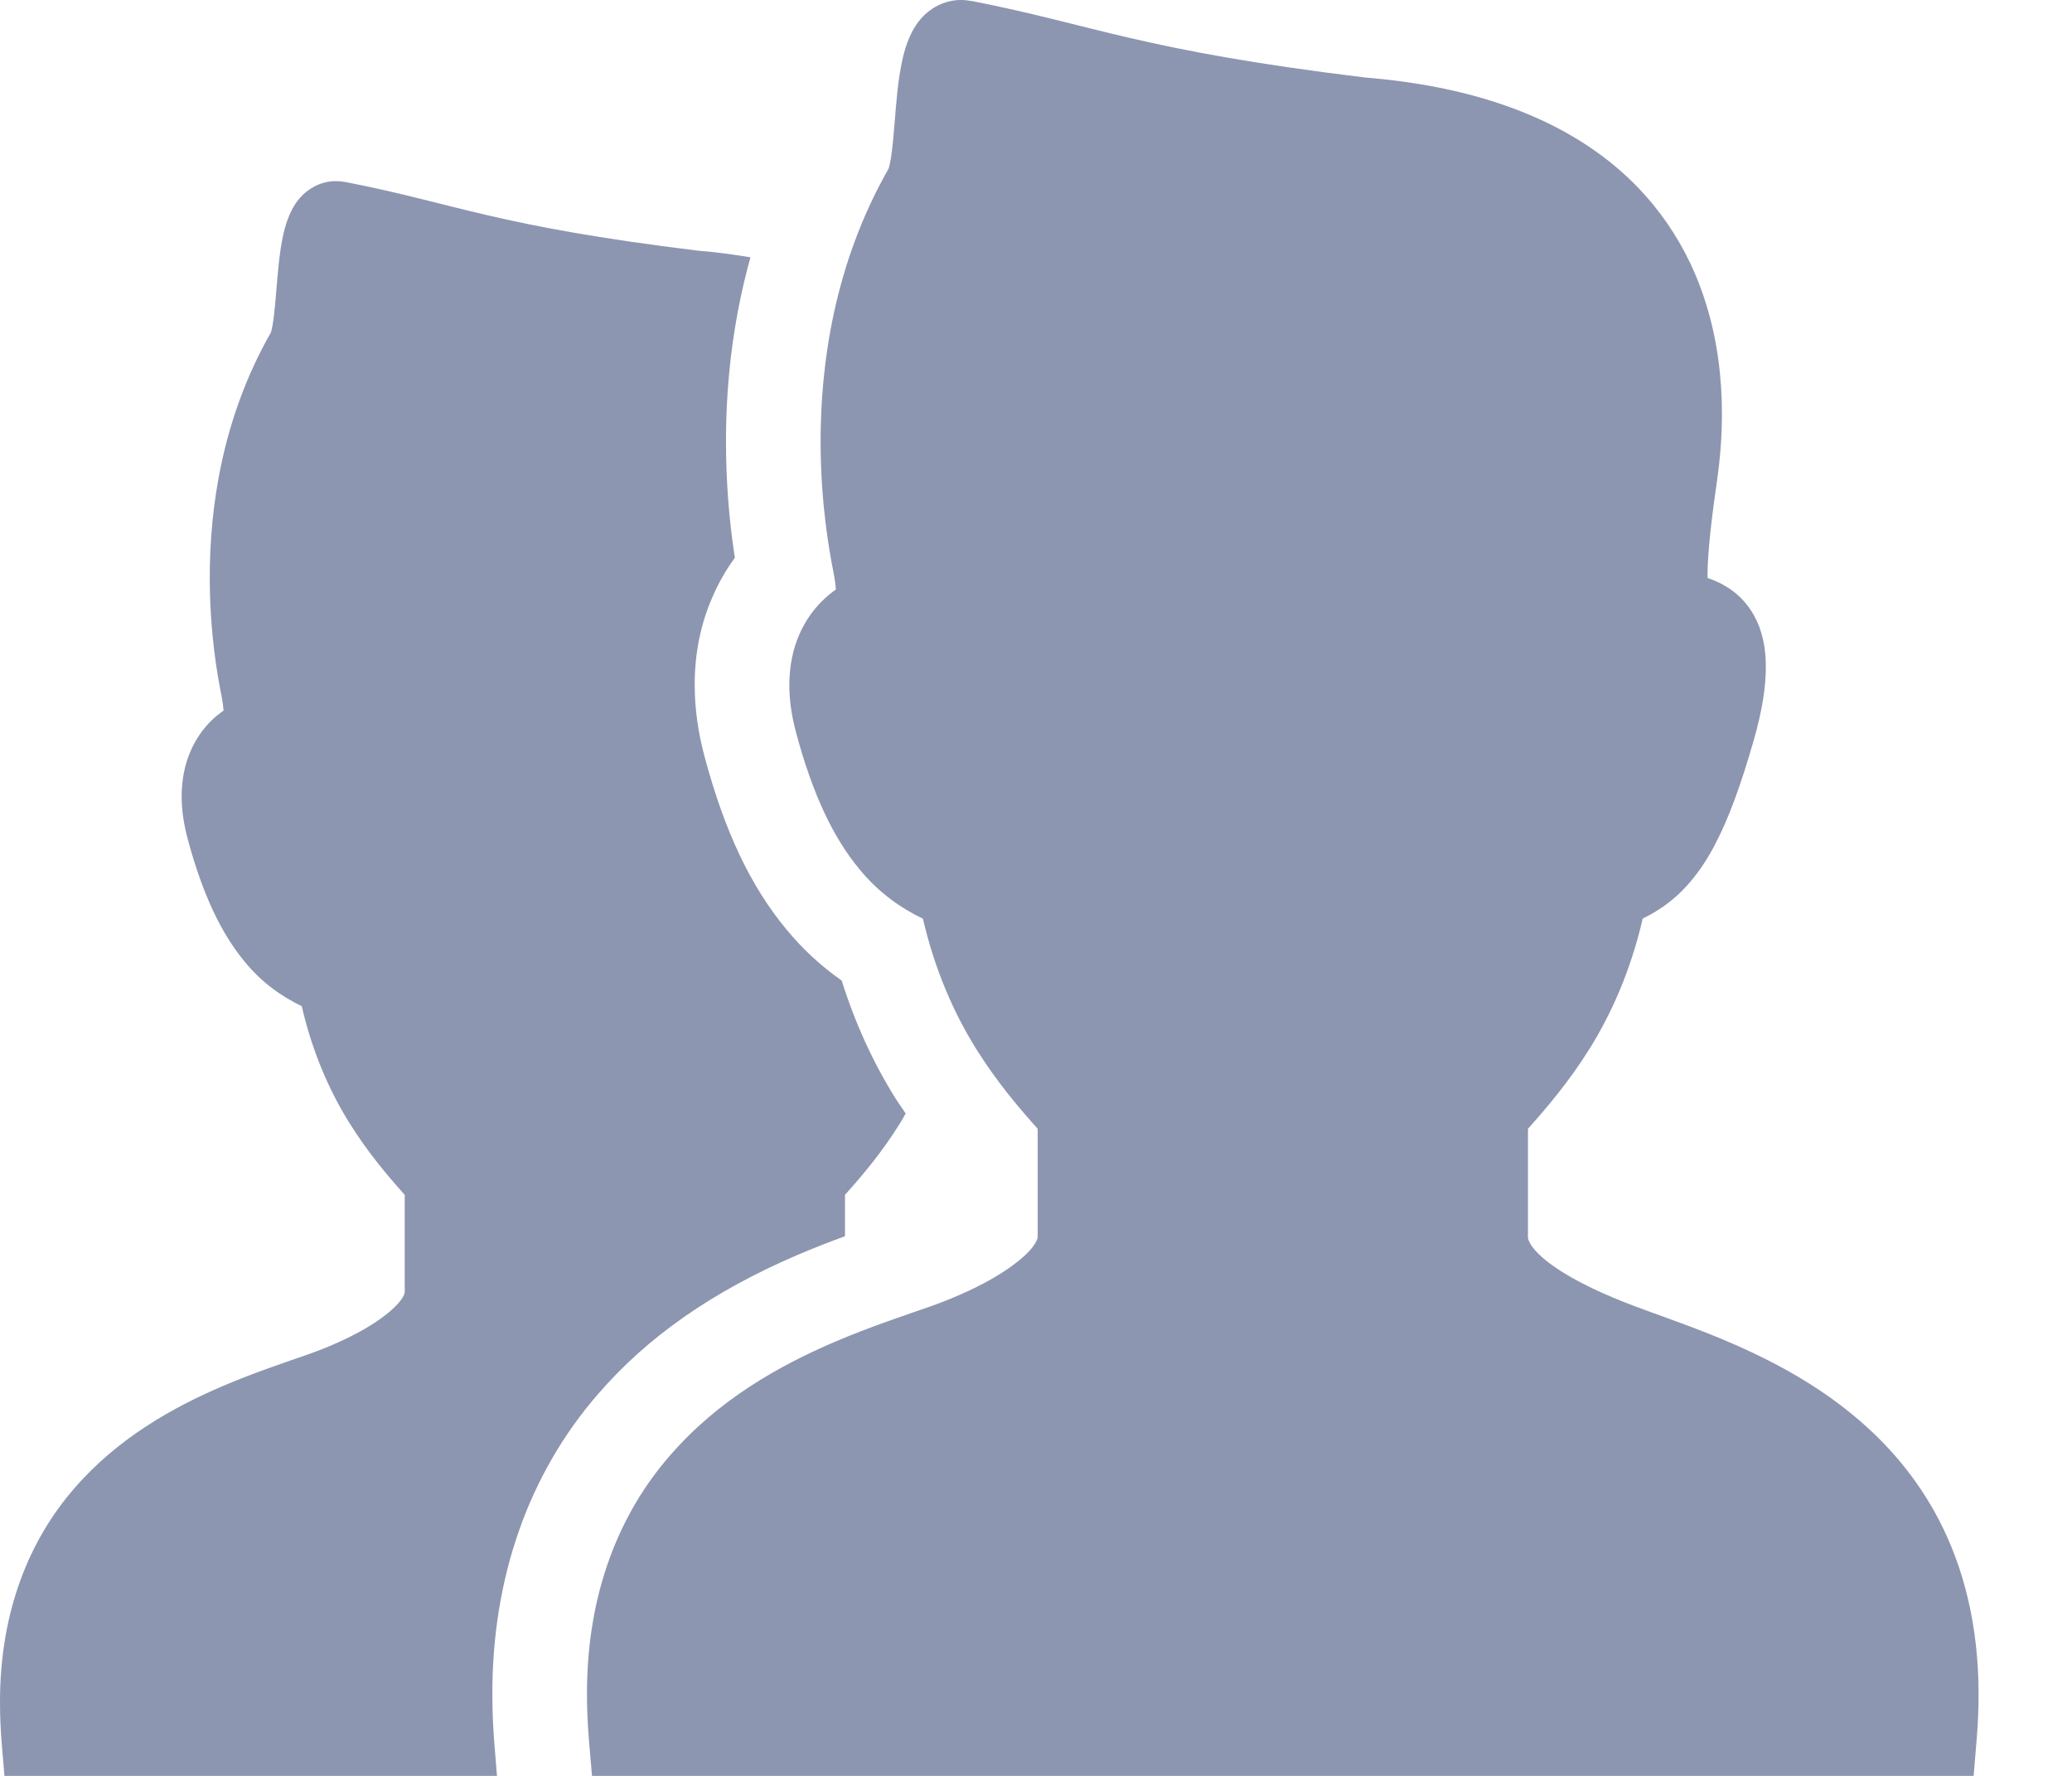 <svg width="21" height="18" viewBox="0 0 21 18" fill="none" xmlns="http://www.w3.org/2000/svg">
<path d="M19.653 15.409C19.277 14.683 18.687 14.21 18.11 13.889C17.534 13.568 16.956 13.386 16.578 13.243C16.279 13.132 15.964 12.988 15.753 12.839C15.647 12.766 15.57 12.692 15.53 12.637C15.489 12.58 15.487 12.554 15.486 12.54C15.486 12.256 15.486 11.902 15.486 11.441C15.674 11.231 15.9 10.967 16.111 10.629C16.331 10.276 16.528 9.837 16.649 9.31C16.718 9.277 16.786 9.238 16.854 9.191C17.06 9.049 17.234 8.841 17.376 8.571C17.52 8.3 17.643 7.96 17.775 7.501C17.858 7.209 17.897 6.972 17.897 6.762C17.898 6.568 17.862 6.392 17.779 6.241C17.718 6.129 17.631 6.038 17.544 5.977C17.457 5.916 17.375 5.881 17.307 5.859C17.306 5.85 17.306 5.843 17.306 5.833C17.305 5.606 17.351 5.223 17.402 4.873C17.433 4.658 17.452 4.431 17.452 4.196C17.452 3.836 17.408 3.457 17.292 3.083C17.121 2.523 16.777 1.972 16.205 1.557C15.636 1.143 14.858 0.868 13.829 0.785C12.683 0.645 12.005 0.513 11.457 0.386C10.91 0.26 10.478 0.133 9.849 0.01V0.011C9.812 0.004 9.776 1.33022e-05 9.742 1.33022e-05C9.66 -0.001 9.571 0.021 9.499 0.059C9.361 0.132 9.29 0.236 9.244 0.322C9.167 0.474 9.142 0.613 9.117 0.759C9.084 0.976 9.072 1.207 9.054 1.397C9.045 1.492 9.035 1.577 9.024 1.636C9.018 1.665 9.012 1.688 9.009 1.7L9.006 1.709C8.454 2.678 8.317 3.69 8.317 4.473C8.317 5.097 8.404 5.584 8.447 5.797C8.462 5.877 8.469 5.931 8.472 5.975C8.428 6.006 8.382 6.043 8.334 6.09C8.248 6.175 8.162 6.289 8.1 6.434C8.037 6.578 8 6.751 8 6.943C8 7.093 8.022 7.254 8.069 7.428C8.238 8.058 8.449 8.496 8.712 8.812C8.908 9.051 9.135 9.207 9.354 9.312C9.476 9.838 9.672 10.276 9.892 10.629C10.103 10.967 10.329 11.231 10.517 11.441C10.517 11.902 10.517 12.256 10.517 12.54C10.517 12.545 10.514 12.575 10.468 12.637C10.402 12.727 10.242 12.855 10.049 12.964C9.855 13.075 9.629 13.171 9.431 13.241C9.175 13.331 8.83 13.443 8.46 13.601C7.904 13.839 7.28 14.185 6.786 14.758C6.29 15.328 5.946 16.131 5.949 17.179C5.949 17.323 5.956 17.473 5.968 17.627L6 18H6.374H20.003L20.034 17.627C20.047 17.473 20.053 17.324 20.053 17.18C20.054 16.481 19.904 15.892 19.653 15.409Z" fill="#8D96B0"/>
<path d="M4.99 17.179C4.987 15.995 5.357 14.939 6.062 14.129C6.563 13.549 7.224 13.088 8.082 12.72C8.252 12.648 8.413 12.585 8.564 12.53C8.564 12.401 8.564 12.264 8.564 12.111C8.733 11.922 8.936 11.685 9.125 11.38C9.144 11.351 9.161 11.317 9.179 11.286C9.146 11.235 9.112 11.19 9.078 11.136C8.848 10.769 8.665 10.367 8.531 9.939C8.322 9.793 8.134 9.619 7.971 9.421C7.61 8.987 7.346 8.432 7.143 7.677C7.075 7.427 7.041 7.18 7.041 6.944C7.04 6.629 7.1 6.328 7.22 6.053C7.281 5.911 7.357 5.777 7.448 5.654C7.388 5.268 7.358 4.871 7.358 4.474C7.358 3.817 7.443 3.194 7.606 2.608C7.437 2.58 7.263 2.556 7.076 2.541C6.047 2.415 5.438 2.297 4.946 2.183C4.454 2.069 4.067 1.955 3.502 1.845V1.845C3.469 1.839 3.436 1.836 3.406 1.836C3.332 1.835 3.253 1.855 3.188 1.889C3.064 1.955 3 2.048 2.959 2.125C2.89 2.262 2.867 2.386 2.845 2.518C2.816 2.713 2.804 2.919 2.788 3.091C2.78 3.176 2.771 3.252 2.761 3.305C2.756 3.331 2.751 3.352 2.748 3.363L2.745 3.371C2.249 4.241 2.126 5.149 2.126 5.853C2.126 6.413 2.204 6.85 2.243 7.042C2.257 7.113 2.263 7.162 2.266 7.202C2.226 7.23 2.184 7.263 2.141 7.305C2.064 7.381 1.987 7.484 1.931 7.614C1.875 7.743 1.841 7.898 1.841 8.071C1.841 8.206 1.861 8.35 1.903 8.506C2.055 9.072 2.245 9.465 2.481 9.749C2.657 9.964 2.861 10.104 3.058 10.198C3.167 10.67 3.343 11.064 3.54 11.38C3.73 11.685 3.933 11.922 4.102 12.111C4.102 12.524 4.102 12.842 4.102 13.097C4.102 13.102 4.1 13.128 4.058 13.184C3.998 13.265 3.855 13.38 3.681 13.478C3.507 13.577 3.304 13.664 3.127 13.726C2.897 13.807 2.587 13.908 2.255 14.05C1.756 14.264 1.195 14.574 0.751 15.088C0.306 15.601 -0.003 16.322 1.81362e-05 17.263C1.81362e-05 17.392 0.006 17.527 0.017 17.665L0.045 18H0.381H5.037L5.013 17.707C4.998 17.528 4.99 17.351 4.99 17.179Z" fill="#8D96B0"/>
</svg>
